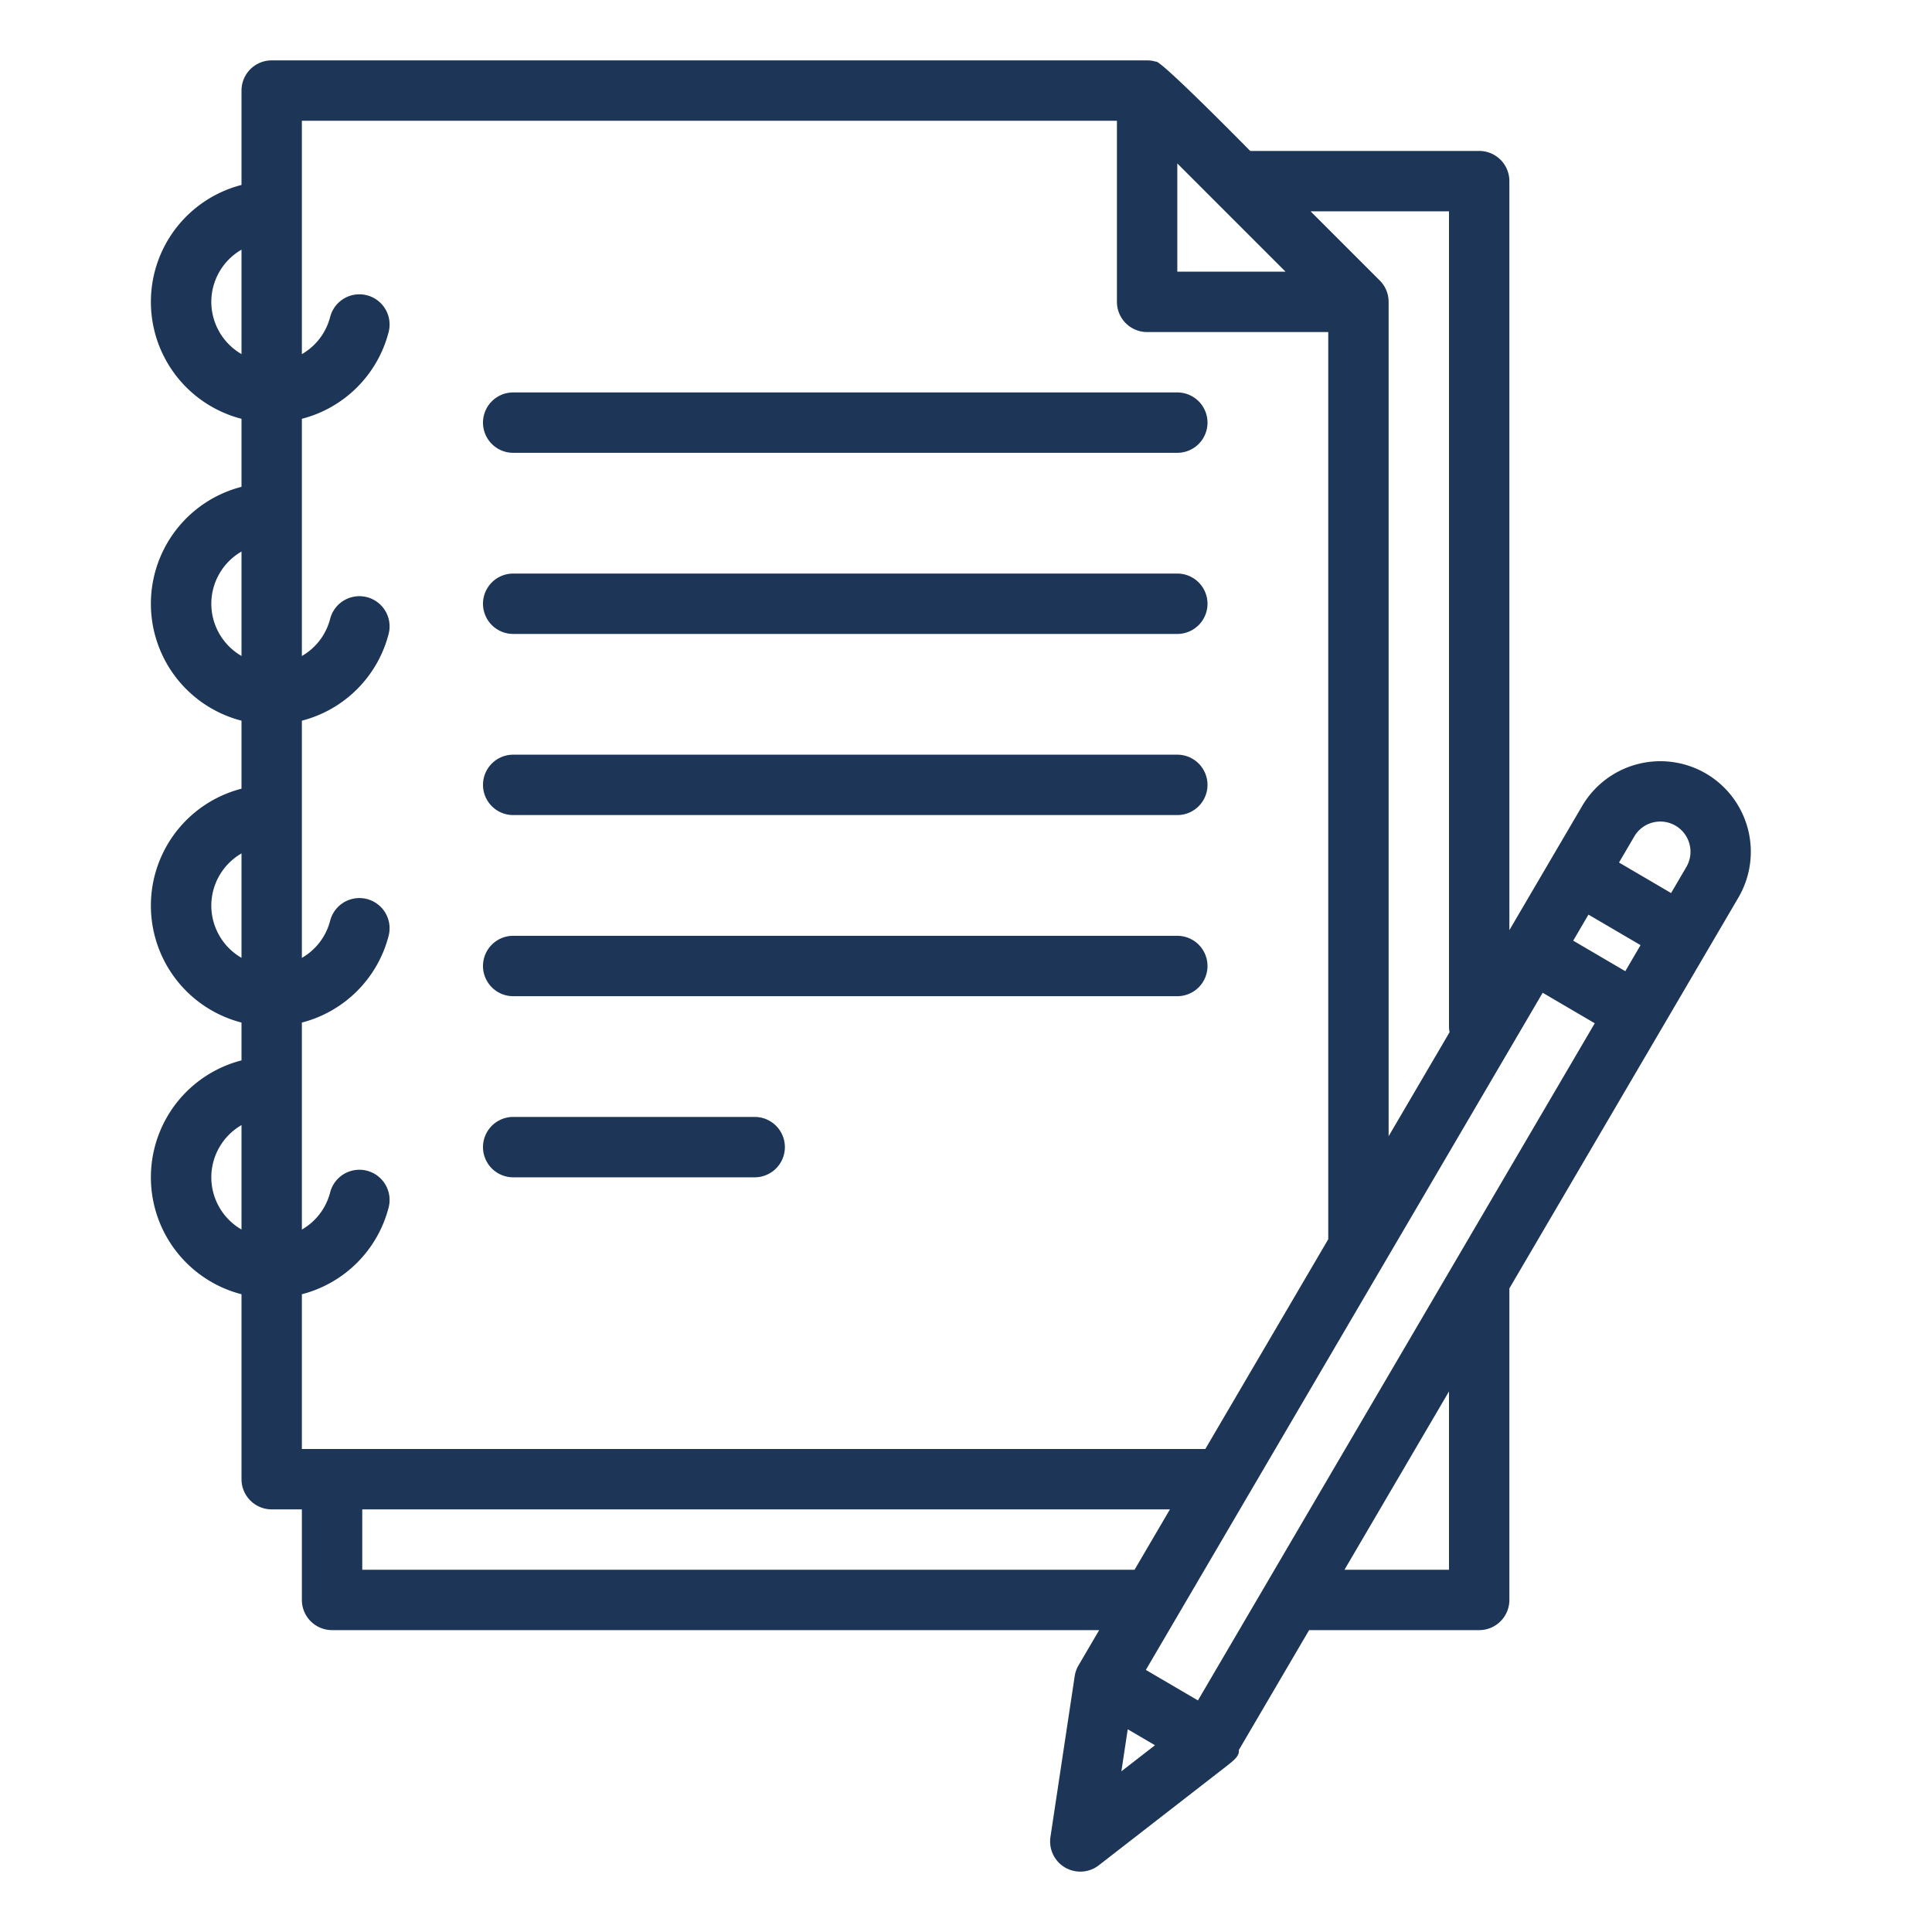 <?xml version="1.0"?>
<svg xmlns="http://www.w3.org/2000/svg" viewBox="0 0 512 512" style="enable-background:new 0 0 480 480; fill:#1D3557" width="512" height="512"><g id="outline"><path d="M136,120H312a8,8,0,0,0,0-16H136a8,8,0,0,0,0,16Z"/><path d="M136,168H312a8,8,0,0,0,0-16H136a8,8,0,0,0,0,16Z"/><path d="M136,216H312a8,8,0,0,0,0-16H136a8,8,0,0,0,0,16Z"/><path d="M136,264H312a8,8,0,0,0,0-16H136a8,8,0,0,0,0,16Z"/><path d="M136,312h64a8,8,0,0,0,0-16H136a8,8,0,0,0,0,16Z"/><path d="M452.132,205.015a24.024,24.024,0,0,0-32.841,8.571L400,246.5V48a8,8,0,0,0-8-8H331.314s-24.038-24.48-25-23.656A7.976,7.976,0,0,0,304,16H72a8,8,0,0,0-8,8V49.013a32,32,0,0,0,0,61.974v18.026a32,32,0,0,0,0,61.974v18.026a32,32,0,0,0,0,61.974v10.026a32,32,0,0,0,0,61.974V392a8,8,0,0,0,8,8h8v24a8,8,0,0,0,8,8H291.292l-5.482,9.354a7.938,7.938,0,0,0-.981,2.721c-.008.046-.021.085-.028.132l-.02.131,0,.03-6.4,42.44a8,8,0,0,0,12.817,7.511L325.226,467.9c2.18-1.693,3.245-2.729,3.076-4.119L346.926,432H392a8,8,0,0,0,8-8V341.438l60.7-103.583A24.027,24.027,0,0,0,452.132,205.015ZM437.977,217.98a8,8,0,0,1,8.922,11.786l-4.045,6.9-13.8-8.09,4.046-6.9A7.944,7.944,0,0,1,437.977,217.98ZM317.462,450.632l-13.8-8.09L408.826,263.089l13.8,8.09ZM312,43.314,340.686,72H312Zm104.916,205.97,4.044-6.9,13.805,8.09-4.045,6.9ZM384,56V272a8.041,8.041,0,0,0,.152,1.546L368,301.108V80a7.978,7.978,0,0,0-2.336-5.649l-.007-.008L347.314,56ZM80,32H296V80a8,8,0,0,0,8,8h48V328.41L319.422,384H80V342.988a31.974,31.974,0,0,0,22.991-22.994,8,8,0,0,0-15.5-3.988A15.948,15.948,0,0,1,80,325.85V270.988a31.974,31.974,0,0,0,22.991-22.994,8,8,0,0,0-15.5-3.988A15.948,15.948,0,0,1,80,253.85V190.988a31.974,31.974,0,0,0,22.991-22.994,8,8,0,0,0-15.5-3.988A15.948,15.948,0,0,1,80,173.85V110.988a31.974,31.974,0,0,0,22.991-22.994,8,8,0,0,0-15.5-3.988A15.948,15.948,0,0,1,80,93.85ZM56,80a16,16,0,0,1,8-13.835v27.67A16,16,0,0,1,56,80Zm0,80a16,16,0,0,1,8-13.835v27.67A16,16,0,0,1,56,160Zm0,80a16,16,0,0,1,8-13.835v27.67A16,16,0,0,1,56,240Zm0,72a16,16,0,0,1,8-13.835v27.67A16,16,0,0,1,56,312ZM96,416V400H310.045l-9.377,16Zm202.861,42.276,7.219,4.231-8.9,6.908ZM384,416H356.3L384,368.739Z"/></g></svg>
